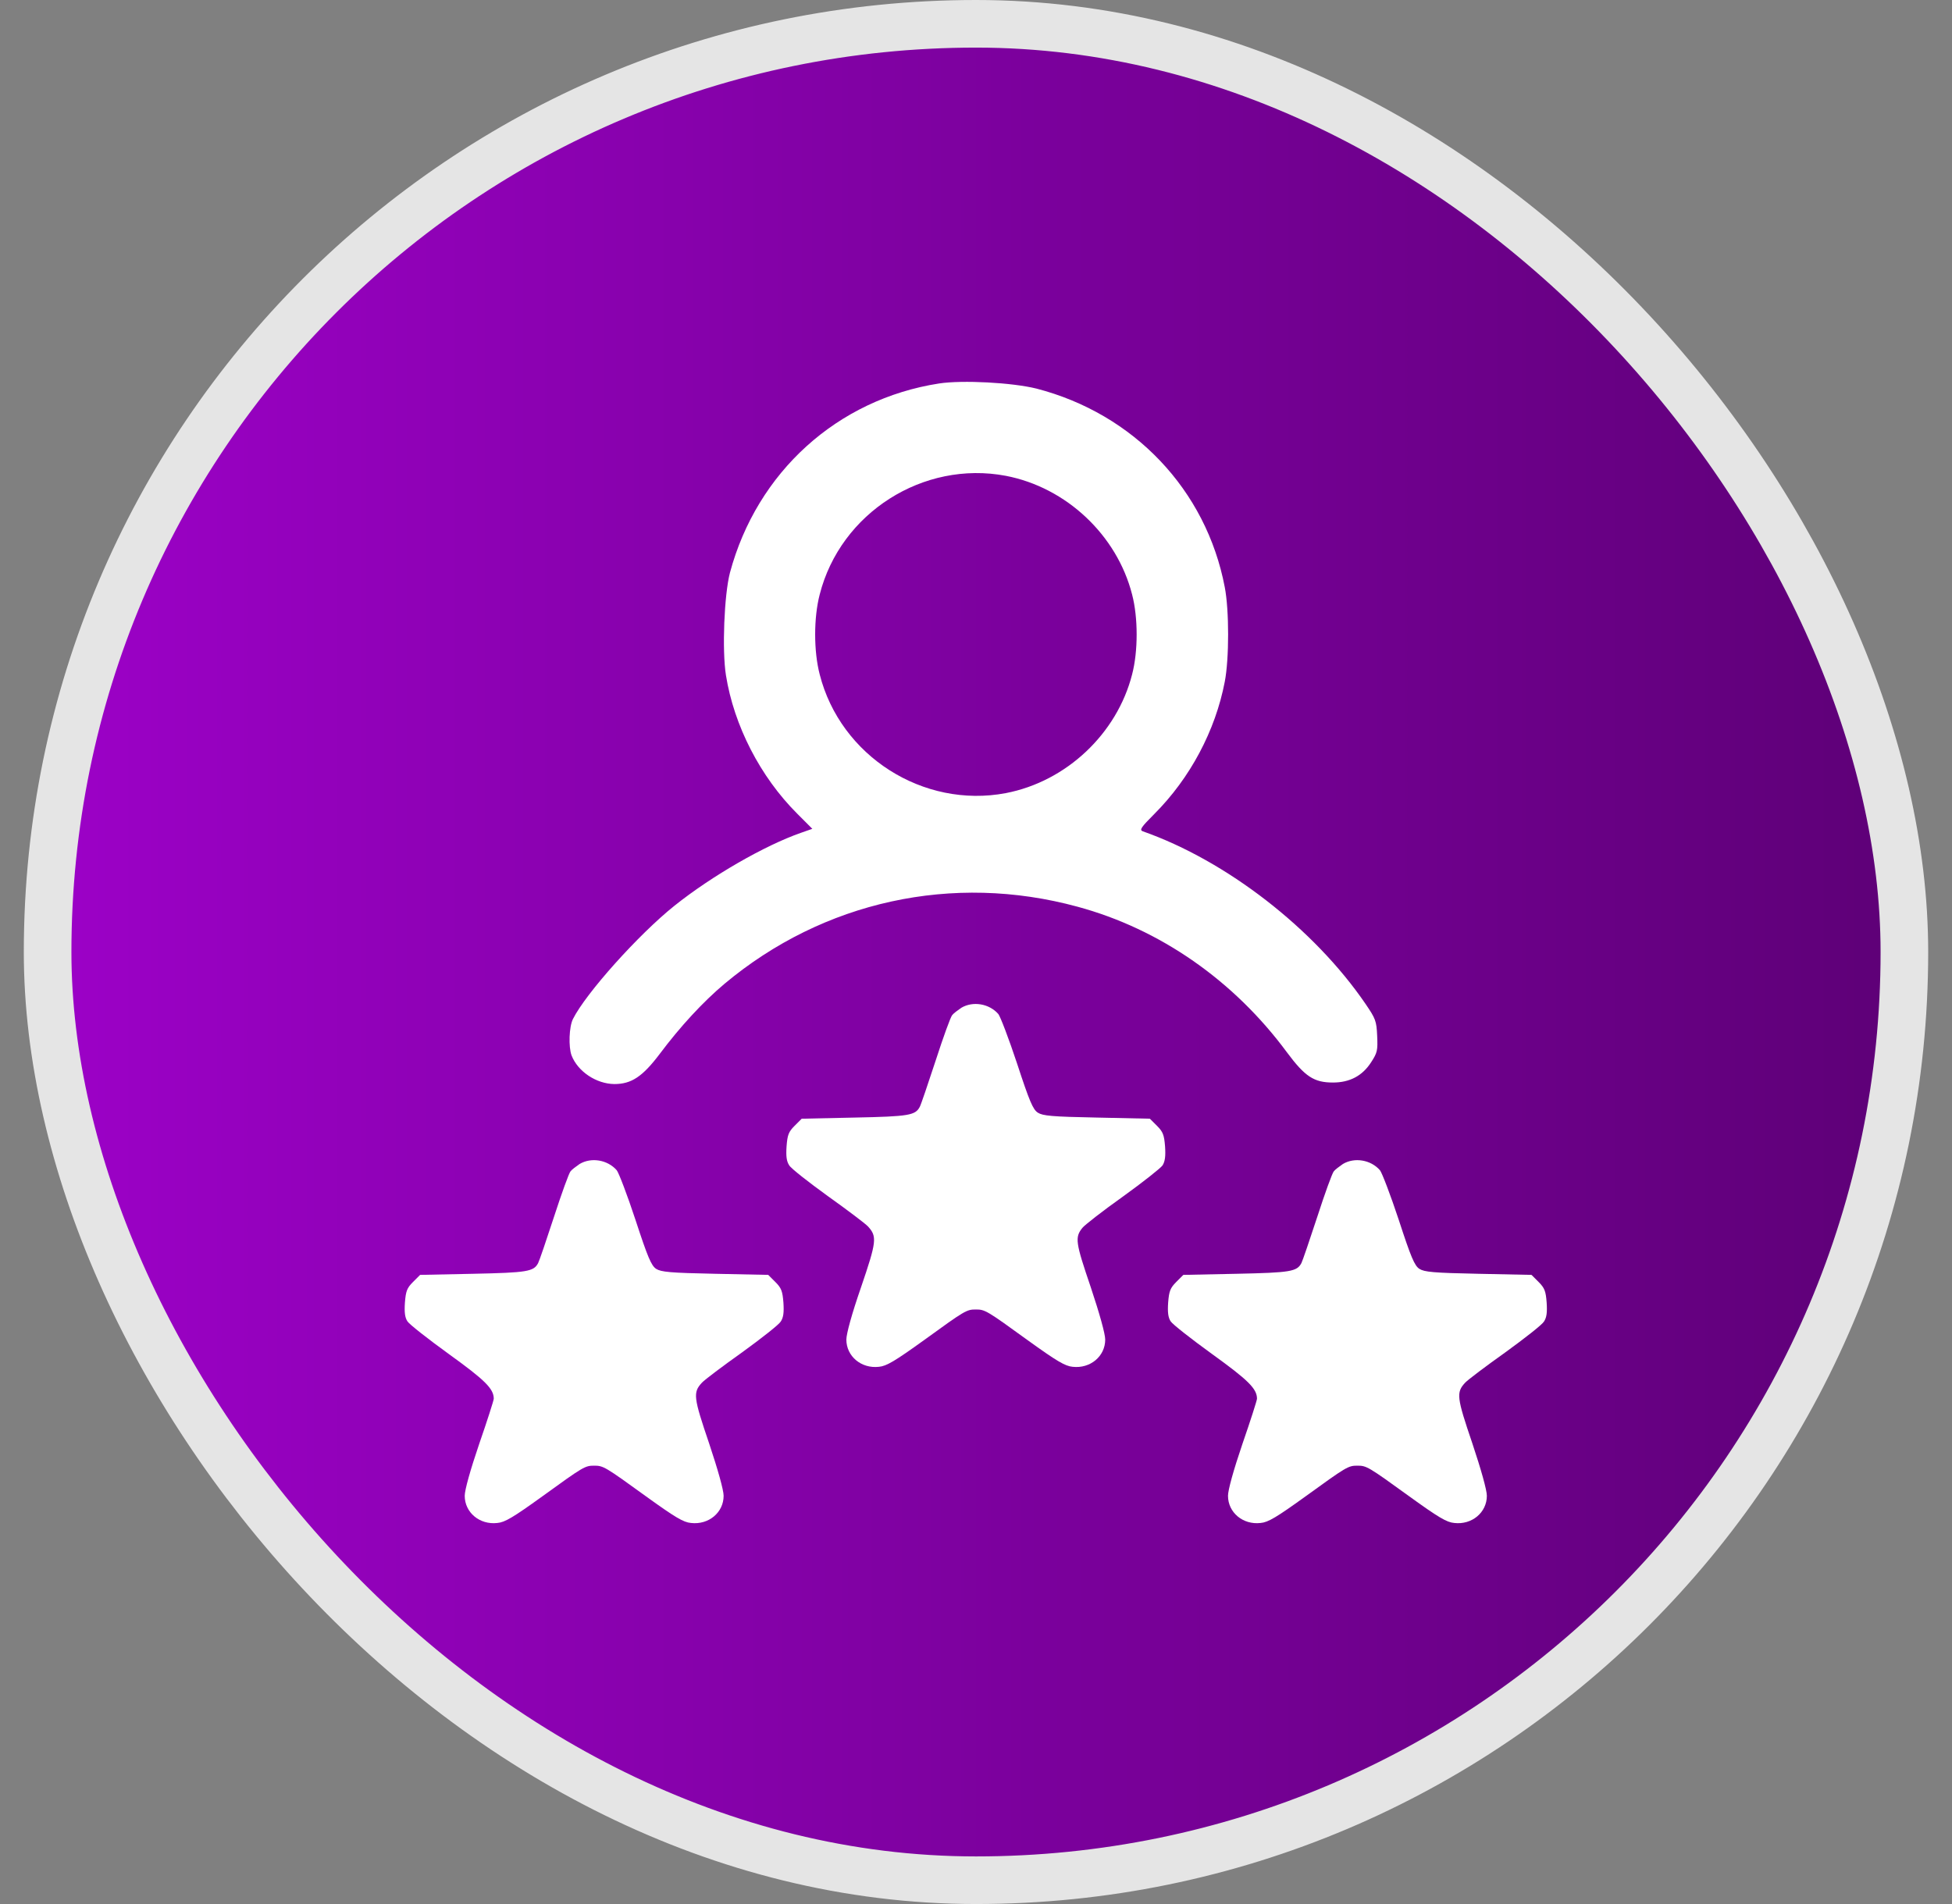 <svg width="41" height="40" viewBox="0 0 41 40" fill="none" xmlns="http://www.w3.org/2000/svg">
<rect x="0" y="0" width="41" height="40" fill="#808080" stroke="none"/>
<rect x="1" y="0.5" width="39" height="39" rx="19.5" fill="url(#paint0_linear_118_2924)"/>
<rect x="1" y="0.5" width="39" height="39" rx="19.5" stroke="#E5E5E5"/>
<g clip-path="url(#clip0_118_2924)">
<path d="M19.725 8.056C17.587 8.388 15.9 9.917 15.332 12.031C15.211 12.495 15.164 13.662 15.248 14.187C15.417 15.246 15.97 16.32 16.744 17.093L17.062 17.412L16.823 17.496C16.069 17.759 14.957 18.396 14.165 19.029C13.415 19.629 12.304 20.867 12.033 21.41C11.953 21.574 11.939 21.987 12.004 22.17C12.136 22.512 12.525 22.77 12.904 22.774C13.261 22.774 13.495 22.62 13.856 22.142C14.292 21.56 14.765 21.049 15.215 20.67C17.292 18.931 20.011 18.335 22.631 19.048C24.365 19.517 25.917 20.599 27.032 22.109C27.412 22.62 27.6 22.742 27.998 22.742C28.35 22.742 28.617 22.601 28.8 22.315C28.931 22.113 28.94 22.067 28.926 21.757C28.912 21.448 28.893 21.401 28.683 21.092C27.604 19.512 25.762 18.082 24 17.463C23.929 17.435 23.972 17.374 24.244 17.102C24.998 16.348 25.528 15.349 25.725 14.323C25.819 13.84 25.819 12.818 25.725 12.335C25.336 10.292 23.817 8.693 21.768 8.163C21.258 8.037 20.217 7.981 19.725 8.056ZM21.126 9.996C22.397 10.24 23.461 11.243 23.779 12.49C23.906 12.977 23.906 13.681 23.779 14.168C23.461 15.415 22.397 16.418 21.126 16.662C19.392 16.99 17.653 15.884 17.217 14.168C17.09 13.681 17.09 12.977 17.217 12.49C17.653 10.774 19.392 9.668 21.126 9.996Z" fill="white"/>
<path d="M20.191 21.172C20.116 21.224 20.027 21.289 19.999 21.327C19.966 21.364 19.811 21.791 19.652 22.283C19.492 22.77 19.343 23.211 19.319 23.253C19.225 23.431 19.094 23.455 17.955 23.478L16.839 23.502L16.689 23.652C16.563 23.778 16.539 23.844 16.521 24.083C16.507 24.294 16.521 24.397 16.577 24.482C16.614 24.547 16.98 24.833 17.388 25.128C17.796 25.419 18.175 25.705 18.232 25.766C18.424 25.977 18.414 26.08 18.086 27.041C17.894 27.594 17.777 28.02 17.777 28.142C17.777 28.494 18.091 28.756 18.461 28.714C18.621 28.7 18.799 28.592 19.404 28.157C20.271 27.528 20.303 27.51 20.496 27.51C20.688 27.51 20.721 27.528 21.588 28.157C22.192 28.592 22.371 28.7 22.53 28.714C22.9 28.756 23.214 28.494 23.214 28.142C23.214 28.02 23.093 27.589 22.91 27.041C22.591 26.103 22.572 25.995 22.736 25.794C22.779 25.738 23.158 25.442 23.58 25.142C24.002 24.838 24.377 24.542 24.419 24.482C24.471 24.397 24.485 24.289 24.471 24.083C24.452 23.844 24.428 23.778 24.302 23.652L24.152 23.502L23.036 23.478C22.089 23.46 21.902 23.441 21.799 23.375C21.696 23.31 21.621 23.131 21.363 22.344C21.189 21.819 21.011 21.355 20.969 21.303C20.777 21.083 20.435 21.027 20.191 21.172Z" fill="white"/>
<path d="M12.175 24.453C12.1 24.505 12.011 24.57 11.983 24.608C11.95 24.645 11.796 25.072 11.636 25.564C11.477 26.052 11.327 26.492 11.303 26.535C11.21 26.713 11.079 26.736 9.939 26.76L8.824 26.783L8.674 26.933C8.547 27.06 8.524 27.125 8.505 27.364C8.491 27.57 8.505 27.678 8.557 27.758C8.594 27.819 8.988 28.128 9.429 28.447C10.188 28.995 10.371 29.174 10.371 29.385C10.371 29.417 10.235 29.844 10.066 30.331C9.879 30.88 9.761 31.302 9.761 31.424C9.761 31.775 10.075 32.038 10.446 31.995C10.605 31.982 10.783 31.874 11.388 31.438C12.255 30.81 12.288 30.791 12.48 30.791C12.672 30.791 12.705 30.81 13.572 31.438C14.177 31.874 14.355 31.982 14.514 31.995C14.885 32.038 15.199 31.775 15.199 31.424C15.199 31.302 15.077 30.87 14.894 30.322C14.566 29.357 14.552 29.253 14.744 29.047C14.8 28.986 15.18 28.7 15.588 28.41C15.996 28.114 16.361 27.828 16.399 27.763C16.455 27.678 16.469 27.575 16.455 27.364C16.436 27.125 16.413 27.06 16.286 26.933L16.136 26.783L15.021 26.76C14.074 26.741 13.886 26.722 13.783 26.657C13.68 26.591 13.605 26.413 13.347 25.625C13.174 25.1 12.996 24.636 12.954 24.585C12.761 24.364 12.419 24.308 12.175 24.453Z" fill="white"/>
<path d="M28.207 24.453C28.132 24.505 28.043 24.57 28.015 24.608C27.982 24.645 27.827 25.072 27.668 25.564C27.508 26.052 27.358 26.492 27.335 26.535C27.241 26.713 27.11 26.736 25.971 26.76L24.855 26.783L24.705 26.933C24.579 27.06 24.555 27.125 24.536 27.364C24.522 27.57 24.536 27.678 24.588 27.758C24.625 27.819 25.019 28.128 25.46 28.447C26.219 28.995 26.402 29.174 26.402 29.385C26.402 29.417 26.266 29.844 26.097 30.331C25.91 30.88 25.793 31.302 25.793 31.424C25.793 31.775 26.107 32.038 26.477 31.995C26.636 31.982 26.814 31.874 27.419 31.438C28.286 30.81 28.319 30.791 28.511 30.791C28.704 30.791 28.736 30.81 29.604 31.438C30.208 31.874 30.386 31.982 30.546 31.995C30.916 32.038 31.23 31.775 31.23 31.424C31.23 31.302 31.108 30.87 30.925 30.322C30.597 29.357 30.583 29.253 30.775 29.047C30.832 28.986 31.211 28.7 31.619 28.41C32.027 28.114 32.393 27.828 32.43 27.763C32.486 27.678 32.5 27.575 32.486 27.364C32.468 27.125 32.444 27.06 32.318 26.933L32.168 26.783L31.052 26.76C30.105 26.741 29.918 26.722 29.814 26.657C29.711 26.591 29.636 26.413 29.379 25.625C29.205 25.1 29.027 24.636 28.985 24.585C28.793 24.364 28.45 24.308 28.207 24.453Z" fill="white"/>
</g>
<defs>
<linearGradient id="paint0_linear_118_2924" x1="40.5" y1="20" x2="0.5" y2="20" gradientUnits="userSpaceOnUse">
<stop stop-color="#5D0076"/>
<stop offset="1" stop-color="#9D01C8"/>
</linearGradient>
<clipPath id="clip0_118_2924">
<rect width="24" height="24" fill="white" transform="translate(8.5 8)"/>
</clipPath>
</defs>
</svg>
